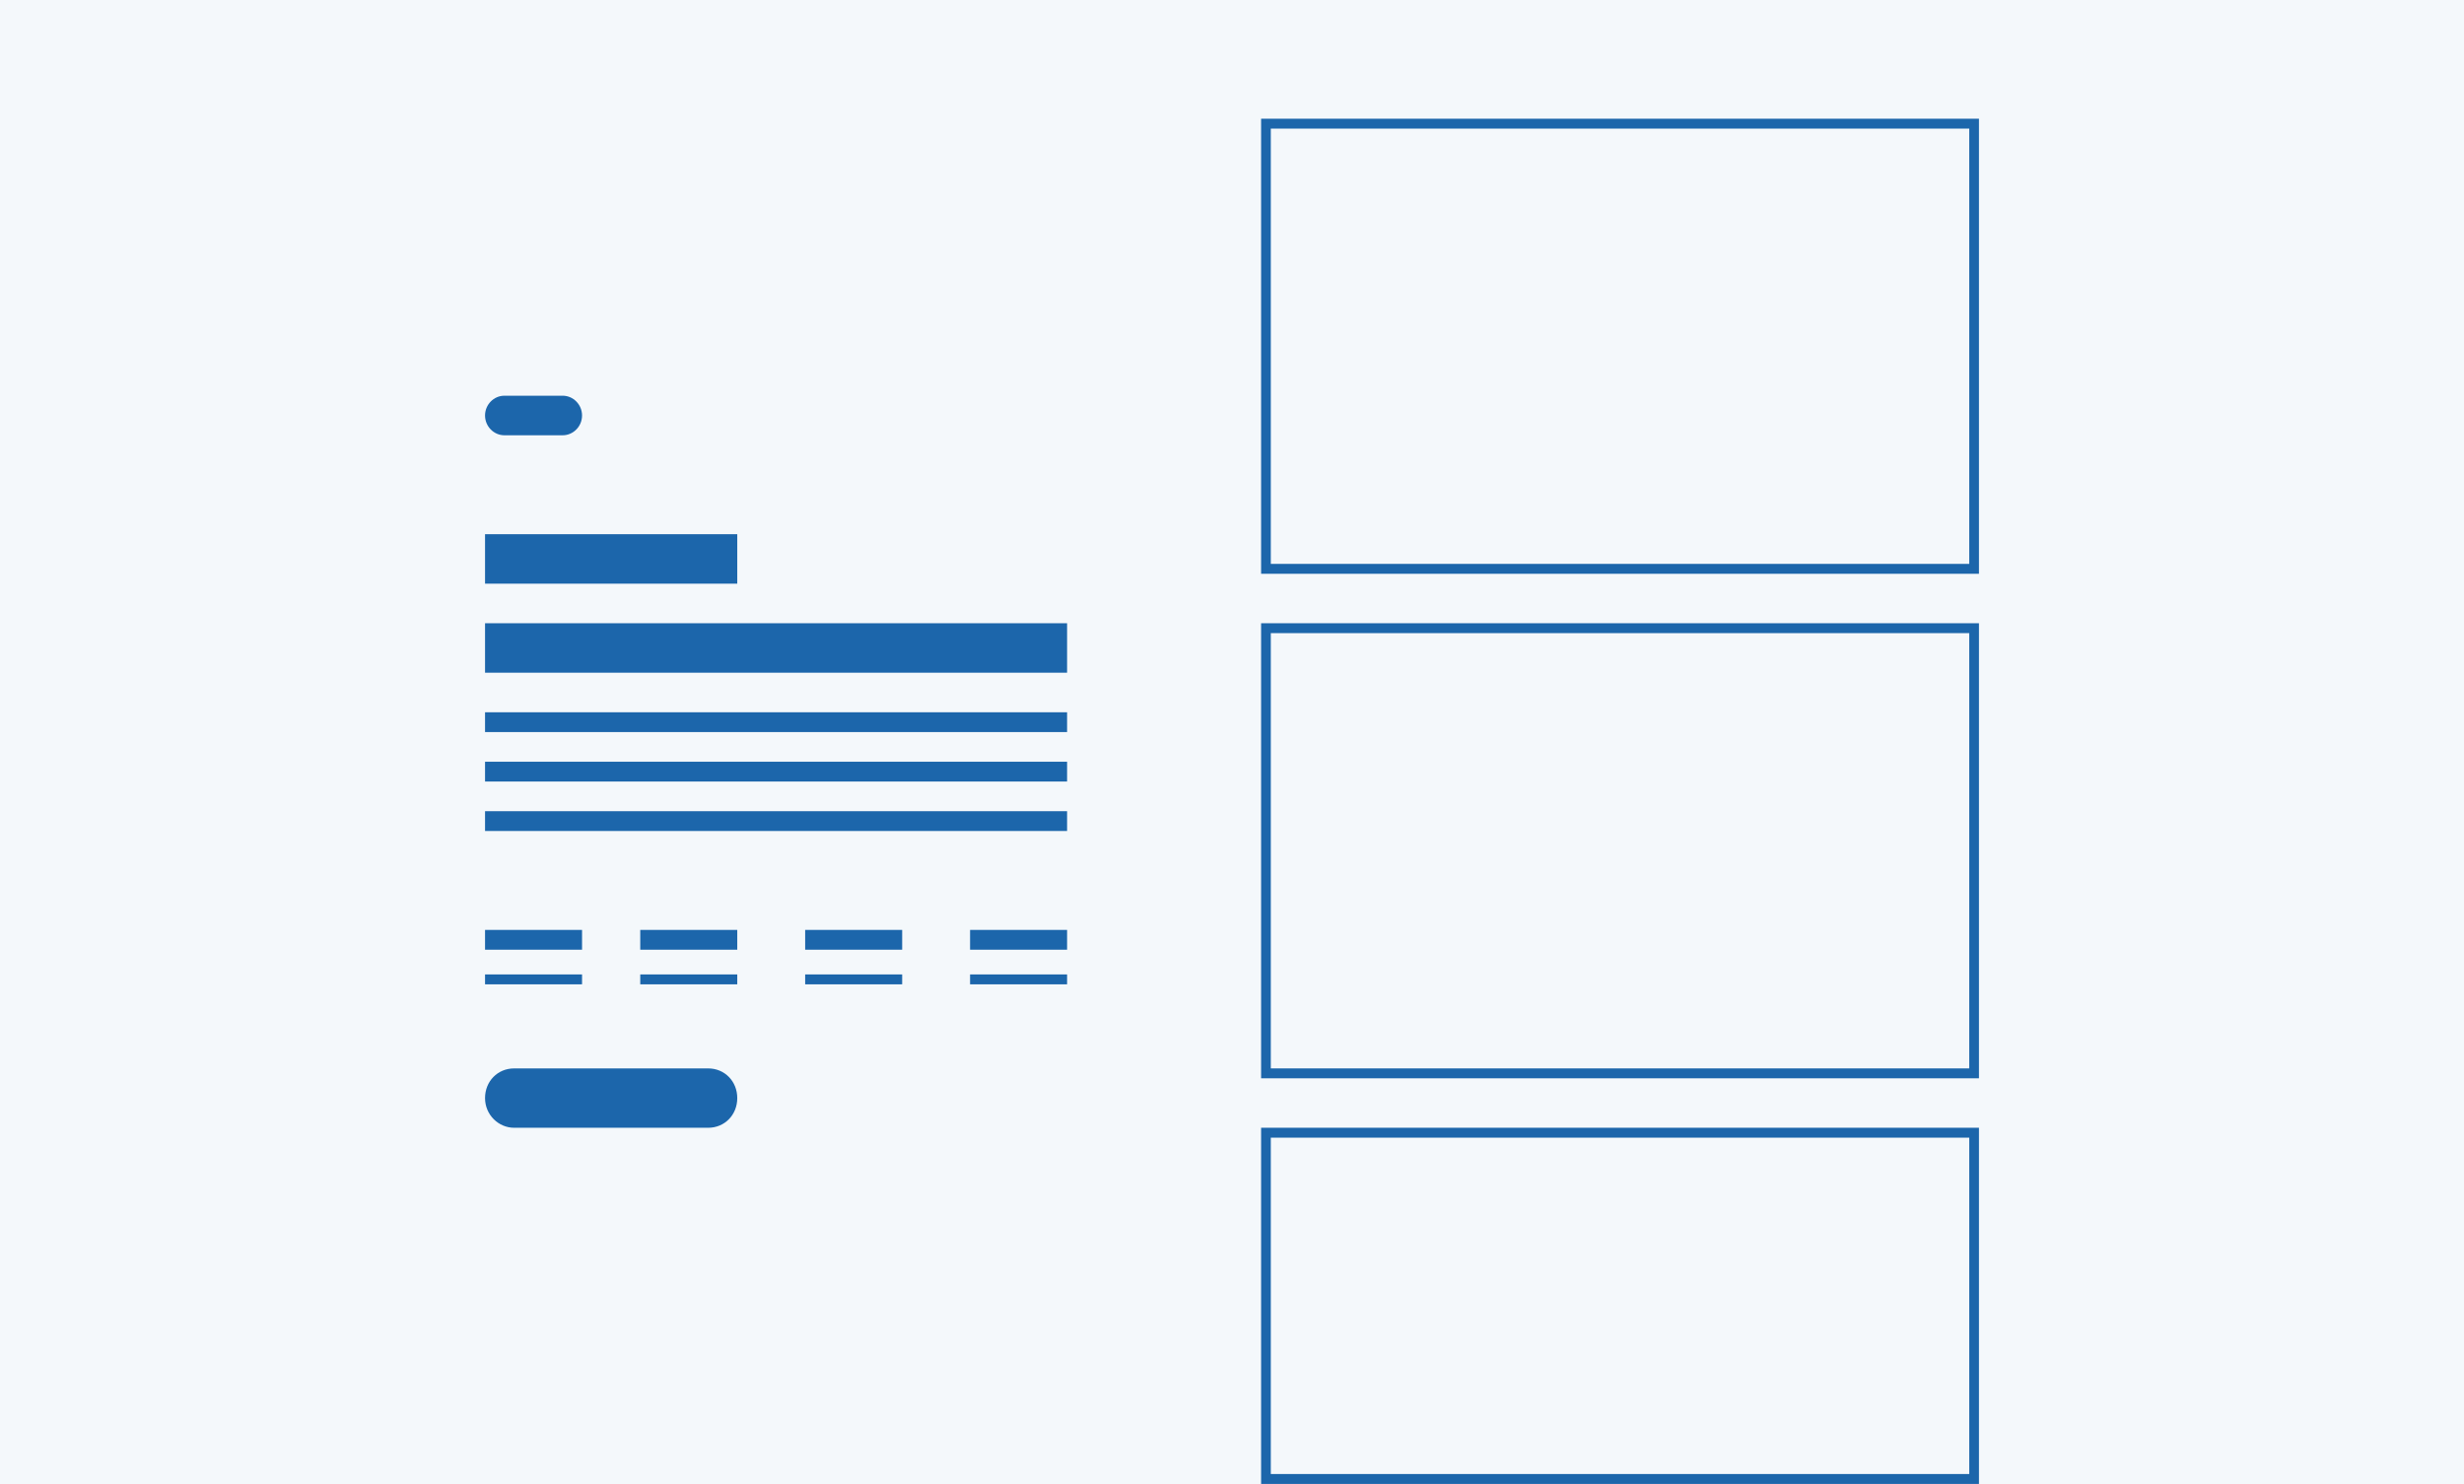<svg width="254" height="153" viewBox="0 0 254 153" fill="none" xmlns="http://www.w3.org/2000/svg">
<rect width="254" height="153" fill="#1C66AB" fill-opacity="0.05"/>
<path d="M60 95.88H50V97.92H60V95.88Z" fill="#1C66AB"/>
<path d="M60 100.47H50V101.49H60V100.47Z" fill="#1C66AB"/>
<path d="M76 95.88H66V97.92H76V95.88Z" fill="#1C66AB"/>
<path d="M76 100.47H66V101.49H76V100.47Z" fill="#1C66AB"/>
<path d="M93 95.88H83V97.92H93V95.88Z" fill="#1C66AB"/>
<path d="M93 100.47H83V101.49H93V100.47Z" fill="#1C66AB"/>
<path d="M110 95.88H100V97.92H110V95.88Z" fill="#1C66AB"/>
<path d="M110 100.47H100V101.49H110V100.47Z" fill="#1C66AB"/>
<path d="M203 13.26V58.14H131V13.26H203ZM204 12.24H130V59.16H204V12.24Z" fill="#1C66AB"/>
<path d="M203 65.28V110.16H131V65.28H203ZM204 64.26H130V111.18H204V64.26Z" fill="#1C66AB"/>
<path d="M203 117.3V151.98H131V117.3H203ZM204 116.28H130V153H204V116.28Z" fill="#1C66AB"/>
<path d="M76 55.08H50V60.18H76V55.08Z" fill="#1C66AB"/>
<path d="M110 64.26H50V69.36H110V64.26Z" fill="#1C66AB"/>
<path d="M110 73.44H50V75.48H110V73.44Z" fill="#1C66AB"/>
<path d="M110 78.54H50V80.58H110V78.54Z" fill="#1C66AB"/>
<path d="M110 83.64H50V85.68H110V83.64Z" fill="#1C66AB"/>
<path d="M73 116.28H53C51.4 116.28 50 114.954 50 113.22C50 111.486 51.3 110.16 53 110.16H73C74.7 110.16 76 111.486 76 113.22C76 114.954 74.7 116.28 73 116.28Z" fill="#1C66AB"/>
<path d="M58 44.88H52C50.9 44.88 50 43.962 50 42.84C50 41.718 50.9 40.8 52 40.8H58C59.1 40.8 60 41.718 60 42.84C60 43.962 59.1 44.88 58 44.88Z" fill="#1C66AB"/>
</svg>
